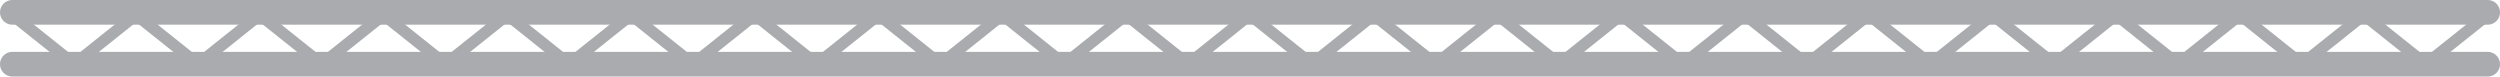 <svg xmlns="http://www.w3.org/2000/svg" width="1184.82" height="36.272"><line stroke="#A9ABAE" stroke-width="11.7" stroke-linecap="round" stroke-linejoin="round" stroke-miterlimit="10" x1="5.85" y1="5.85" x2="1178.97" y2="5.85" fill="none"/><line stroke="#A9ABAE" stroke-width="11.7" stroke-linecap="round" stroke-linejoin="round" stroke-miterlimit="10" x1="5.85" y1="30.423" x2="1178.97" y2="30.423" fill="none"/><polyline stroke="#A9ABAE" stroke-width="5.46" stroke-linecap="round" stroke-linejoin="round" stroke-miterlimit="10" points="5.85,7.021 35.176,30.421 64.503,7.021 93.829,30.421 123.155,7.021 152.483,30.421 181.809,7.021 211.135,30.421 240.462,7.021 269.789,30.421 299.116,7.021 328.444,30.421 357.773,7.021 387.1,30.421 416.421,7.021 445.746,30.421 475.071,7.021 504.394,30.421 533.72,7.021 563.049,30.421 592.375,7.021 621.7,30.421 651.025,7.021 680.352,30.421 709.679,7.021 739.01,30.421 768.337,7.021 797.666,30.421 826.995,7.021 856.323,30.421 885.653,7.021 914.984,30.421 944.308,7.021 973.636,30.421 1002.965,7.021 1032.297,30.421 1061.629,7.021 1090.963,30.421 1120.296,7.021 1149.633,30.421 1178.97,7.021" fill="none"/></svg>